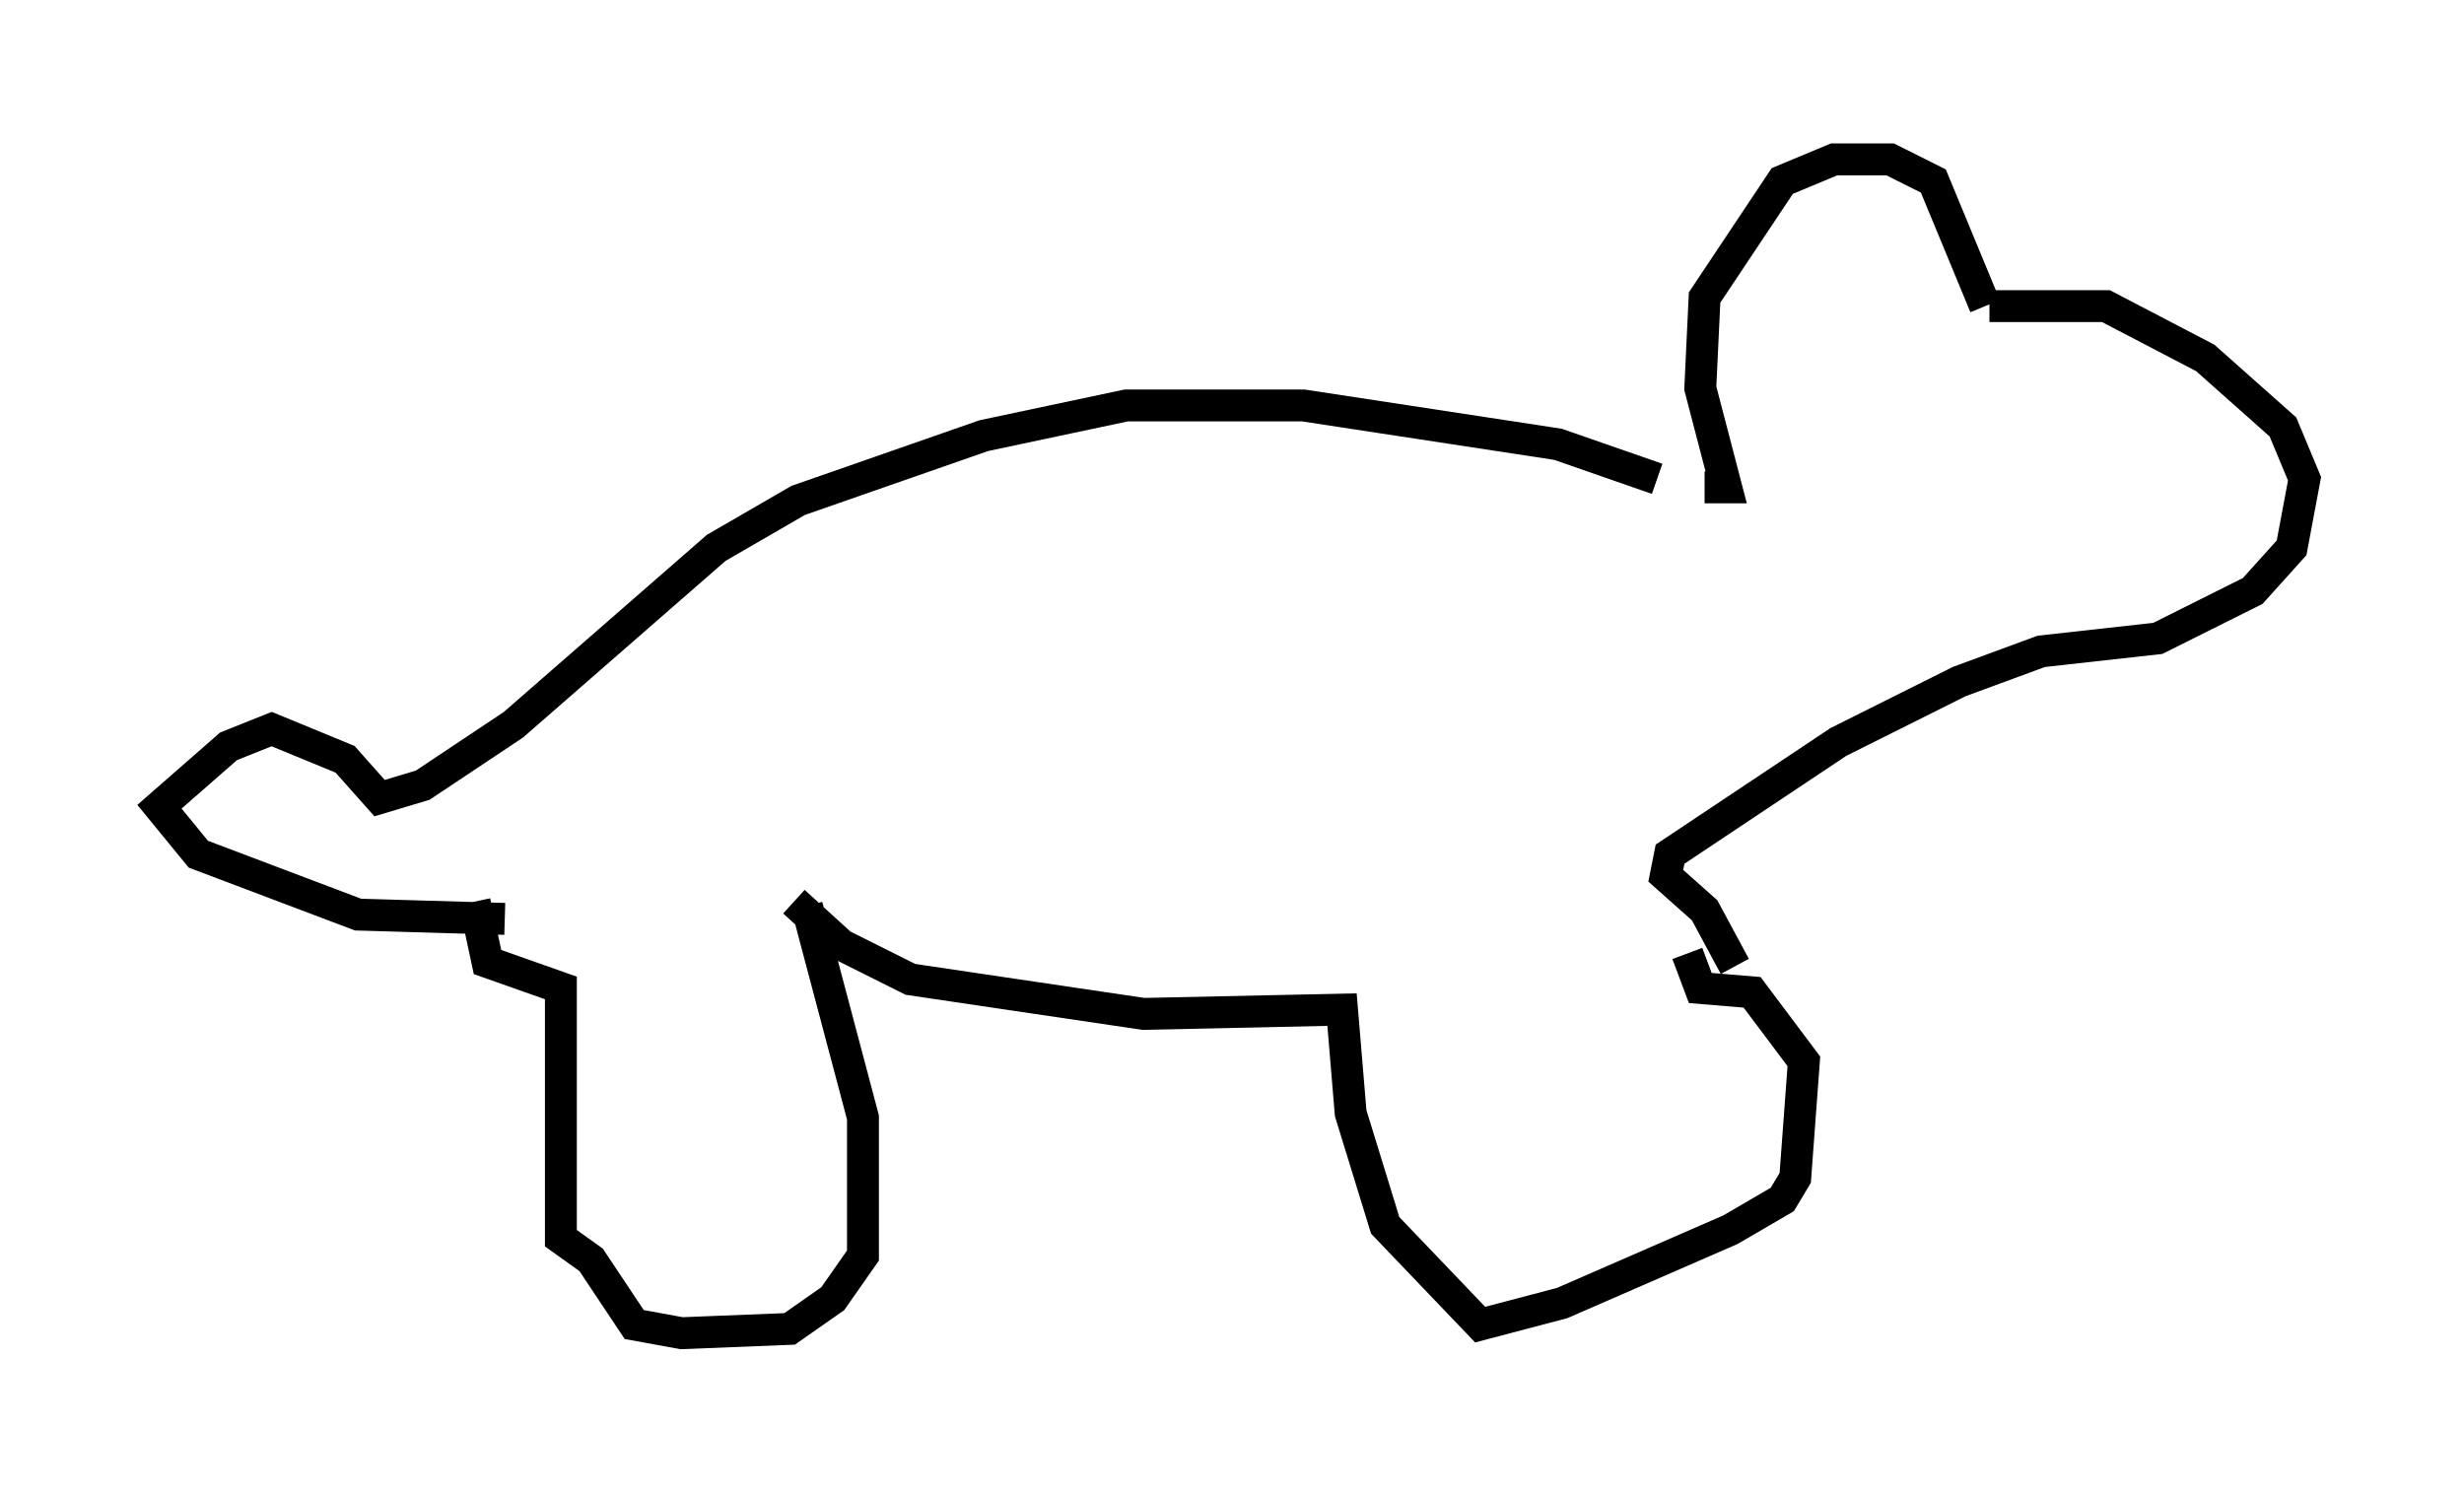 <?xml version="1.0" encoding="utf-8" ?>
<svg baseProfile="full" height="46.806" version="1.1" width="77.252" xmlns="http://www.w3.org/2000/svg" xmlns:ev="http://www.w3.org/2001/xml-events" xmlns:xlink="http://www.w3.org/1999/xlink"><defs /><rect fill="white" height="46.806" width="77.252" x="0" y="0" /><path d="M53.579, 15.149 m-1.624, -0.135 l-3.112, -1.083 -7.984, -1.218 l-5.548, 0.0 -4.465, 0.947 l-5.819, 2.03 -2.571, 1.488 l-6.36, 5.548 -2.842, 1.894 l-1.353, 0.406 -1.083, -1.218 l-2.3, -0.947 -1.353, 0.541 l-2.165, 1.894 1.218, 1.488 l5.007, 1.894 4.601, 0.135 m-0.947, -0.541 l0.406, 1.894 2.3, 0.812 l0.0, 7.848 0.947, 0.677 l1.353, 2.03 1.488, 0.271 l3.383, -0.135 1.353, -0.947 l0.947, -1.353 0.0, -4.33 l-1.759, -6.631 m-0.406, -0.135 l1.488, 1.353 2.165, 1.083 l7.307, 1.083 6.225, -0.135 l0.271, 3.248 1.083, 3.518 l2.977, 3.112 2.571, -0.677 l5.277, -2.3 1.624, -0.947 l0.406, -0.677 0.271, -3.654 l-1.624, -2.165 -1.624, -0.135 l-0.406, -1.083 m0.541, -14.614 l0.677, 0.0 -0.812, -3.112 l0.135, -2.842 2.436, -3.654 l1.624, -0.677 1.759, 0.0 l1.353, 0.677 1.624, 3.924 m0.135, 0.0 l3.654, 0.0 3.112, 1.624 l2.436, 2.165 0.677, 1.624 l-0.406, 2.165 -1.218, 1.353 l-2.977, 1.488 -3.654, 0.406 l-2.571, 0.947 -3.789, 1.894 l-5.277, 3.518 -0.135, 0.677 l1.218, 1.083 0.947, 1.759 m11.637, -15.967 " fill="none" stroke="black" stroke-width="1" /></svg>